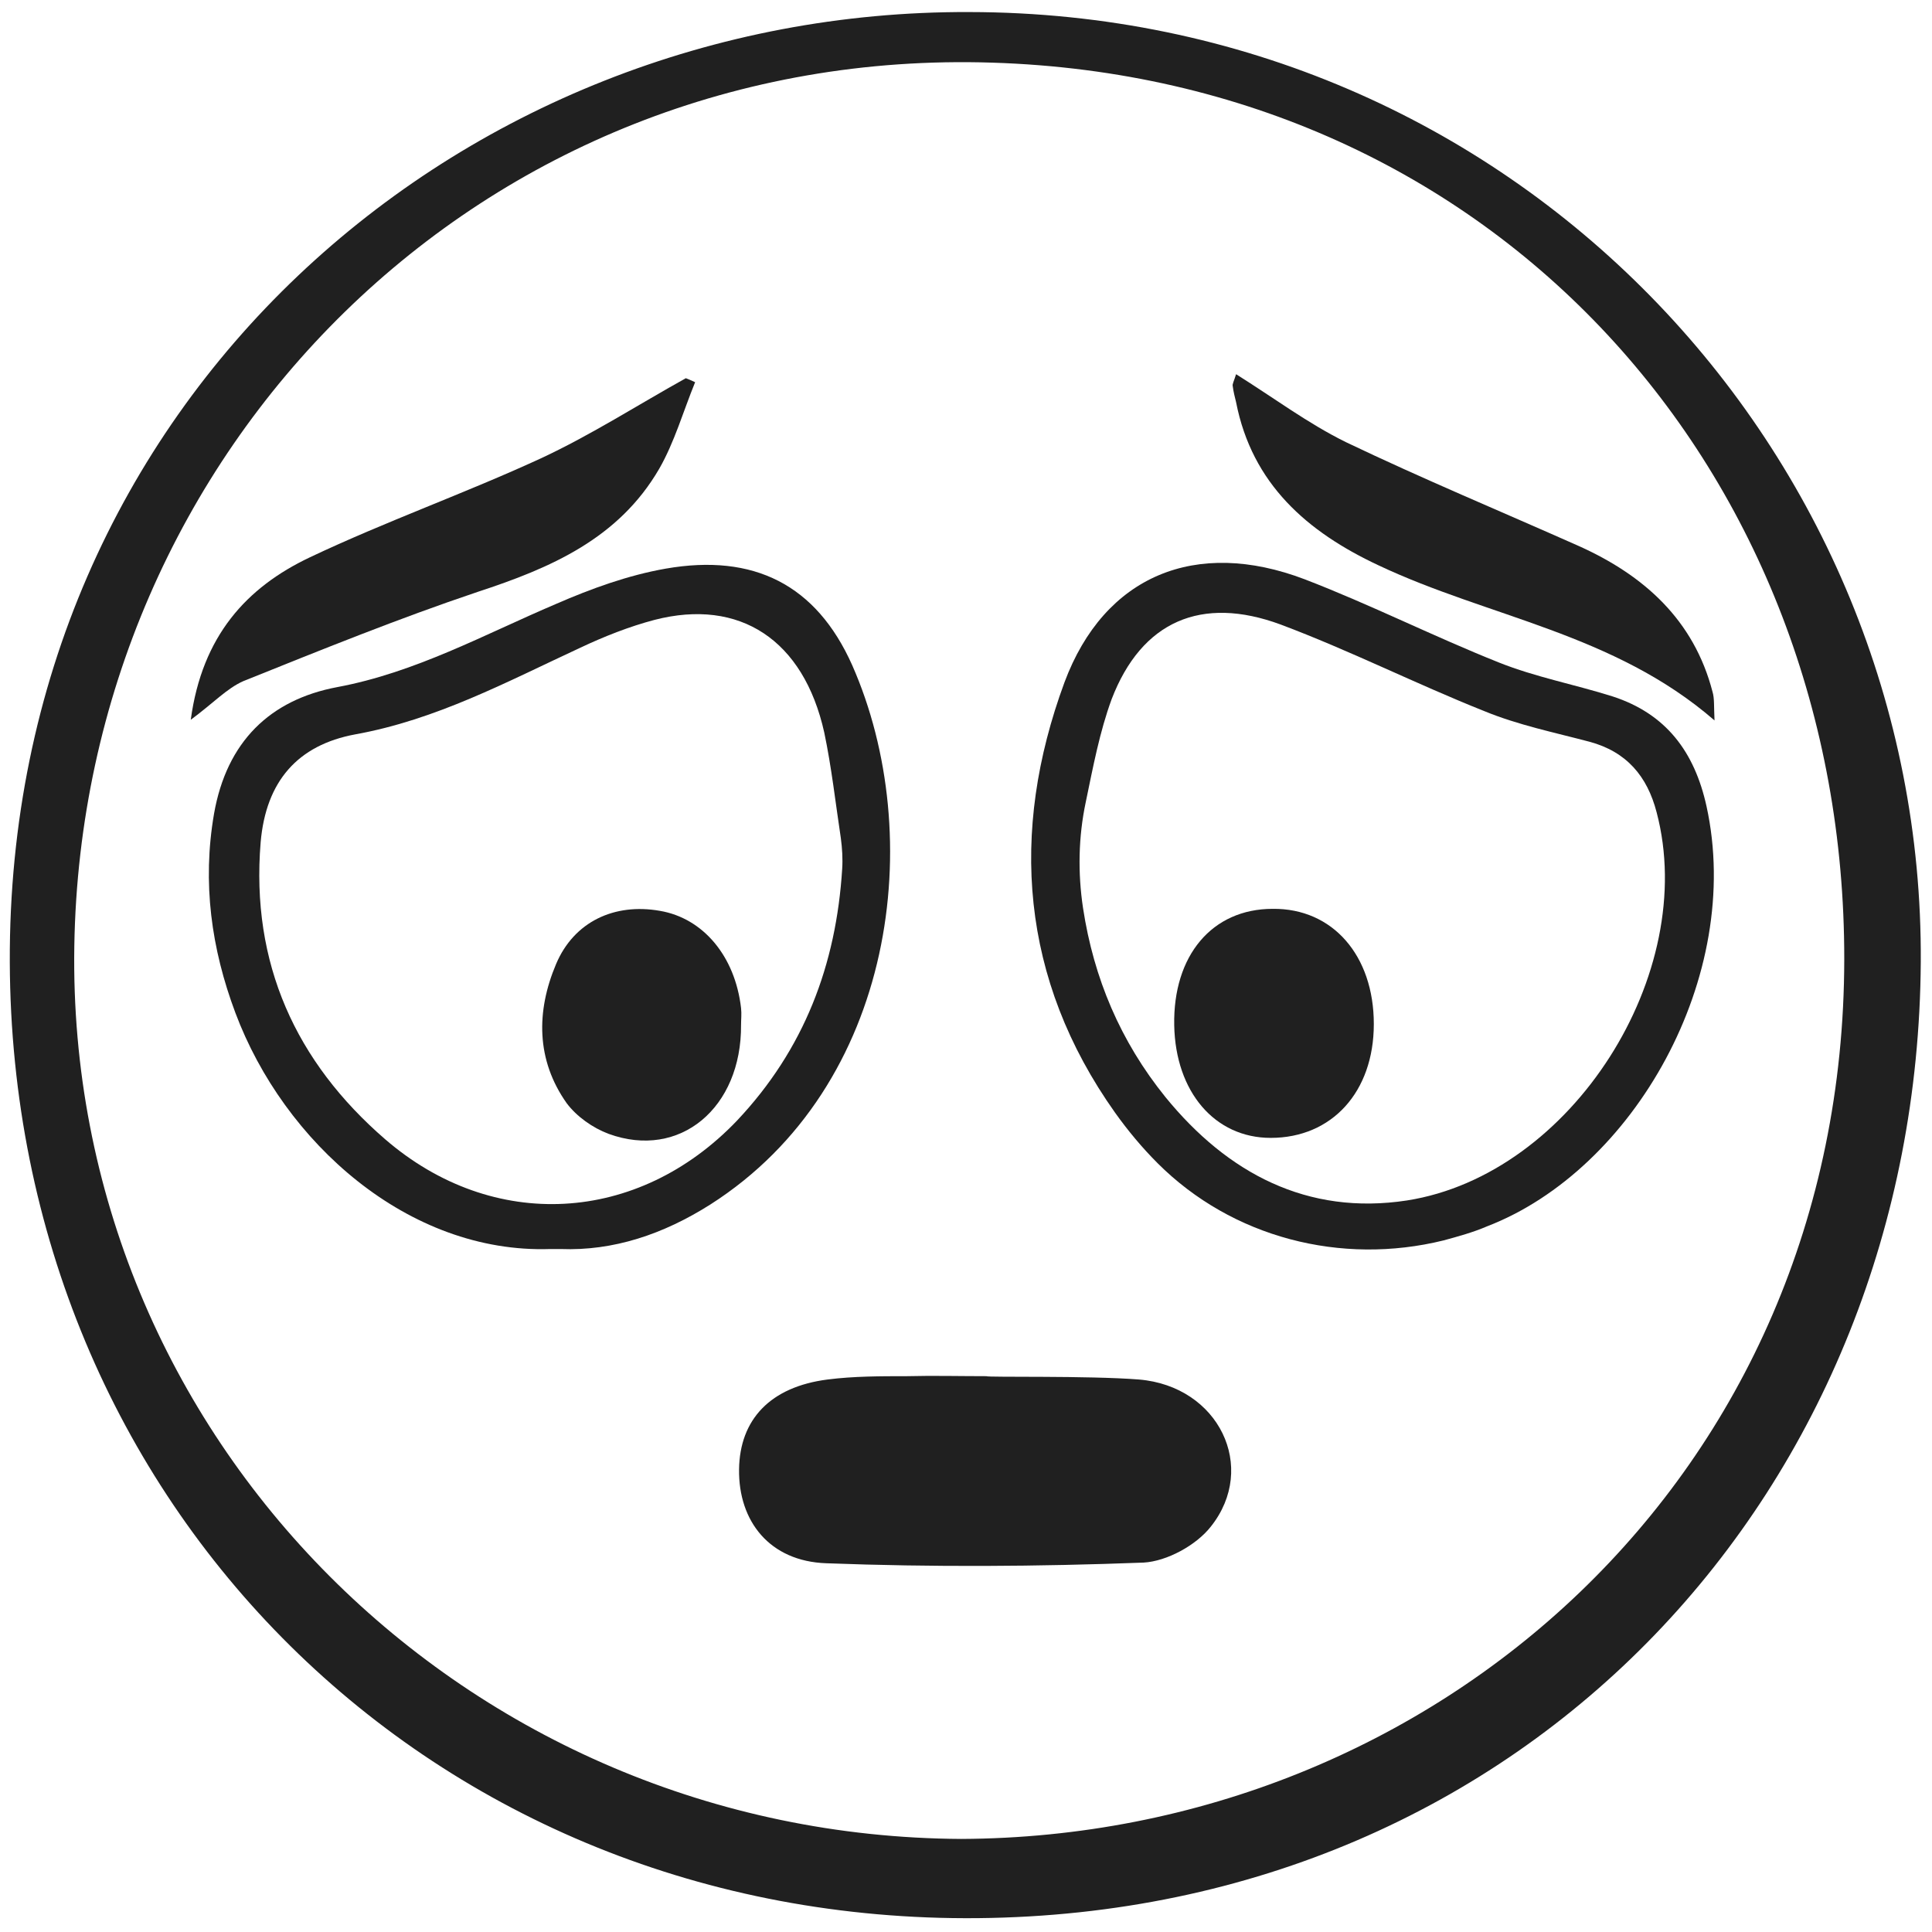 <svg width="58" height="58" viewBox="0 0 58 58" fill="none" xmlns="http://www.w3.org/2000/svg">
<path d="M29.098 0.362C45.438 0.382 57.763 13.573 57.663 28.883C57.563 44.633 45.897 57.424 29.358 57.584C12.998 57.744 0.354 45.192 0.294 28.883C0.234 12.034 13.817 0.302 29.098 0.362ZM28.858 55.206C43.061 55.146 55.346 44.313 55.366 28.803C55.386 14.213 44.919 2.36 29.797 1.881C14.456 1.381 2.471 13.493 2.231 28.403C1.992 43.173 14.017 55.126 28.858 55.206Z" fill="#202020"/>
<path d="M16.833 37.497C16.733 37.497 16.614 37.497 16.514 37.497C12.259 37.637 8.524 34.299 7.065 30.402C6.346 28.483 6.067 26.504 6.426 24.426C6.806 22.267 8.104 21.008 10.122 20.628C12.479 20.188 14.536 19.049 16.694 18.13C17.752 17.67 18.851 17.27 19.989 17.07C22.626 16.611 24.504 17.55 25.583 19.968C27.84 25.085 26.901 32.6 21.328 36.158C19.91 37.057 18.411 37.557 16.833 37.497ZM25.283 26.084C25.303 25.785 25.283 25.465 25.243 25.165C25.083 24.106 24.963 23.026 24.744 21.987C24.124 19.209 22.207 17.95 19.65 18.609C18.891 18.809 18.132 19.109 17.413 19.449C15.215 20.468 13.098 21.608 10.661 22.047C8.943 22.367 7.984 23.446 7.825 25.285C7.525 28.923 8.883 31.881 11.56 34.199C14.796 36.997 19.151 36.758 22.127 33.64C24.144 31.501 25.103 28.963 25.283 26.084Z" fill="#202020"/>
<path d="M43.341 37.237C40.264 37.997 36.989 37.157 34.751 34.919C34.292 34.459 33.872 33.959 33.473 33.4C30.636 29.402 30.297 24.985 31.955 20.488C33.153 17.27 35.91 16.151 39.166 17.39C41.143 18.15 43.041 19.109 44.999 19.889C46.097 20.328 47.276 20.548 48.414 20.908C50.012 21.427 50.871 22.567 51.231 24.206C52.35 29.302 49.054 35.118 44.639 36.817C44.22 36.997 43.78 37.117 43.341 37.237ZM32.594 24.086C32.374 25.125 32.354 26.204 32.514 27.264C32.834 29.362 33.633 31.261 34.991 32.94C36.849 35.218 39.246 36.498 42.242 36.038C47.196 35.258 51.011 29.222 49.733 24.386C49.453 23.306 48.834 22.567 47.715 22.267C46.657 21.987 45.578 21.767 44.559 21.348C42.502 20.528 40.524 19.529 38.447 18.749C36.07 17.87 34.272 18.649 33.373 20.988C33.013 21.967 32.814 23.026 32.594 24.086Z" fill="#202020"/>
<path d="M34.192 41.414C36.589 41.614 37.767 44.052 36.349 45.831C35.91 46.391 35.031 46.87 34.332 46.91C31.155 47.03 27.979 47.05 24.803 46.93C23.105 46.87 22.167 45.671 22.187 44.112C22.207 42.613 23.125 41.634 24.843 41.414C25.622 41.314 26.441 41.314 27.22 41.314C28.019 41.294 28.818 41.314 29.617 41.314C29.617 41.354 32.674 41.294 34.192 41.414Z" fill="#202020"/>
<path d="M5.727 21.608C6.067 19.089 7.405 17.63 9.303 16.731C11.58 15.652 13.957 14.812 16.254 13.753C17.752 13.053 19.151 12.154 20.589 11.354C20.689 11.395 20.788 11.434 20.868 11.474C20.509 12.354 20.249 13.273 19.79 14.073C18.571 16.171 16.534 17.051 14.336 17.77C11.959 18.57 9.642 19.509 7.305 20.448C6.806 20.668 6.406 21.108 5.727 21.608Z" fill="#202020"/>
<path d="M37.108 11.234C38.227 11.934 39.266 12.713 40.404 13.273C42.701 14.372 45.058 15.352 47.395 16.391C49.353 17.27 50.851 18.61 51.411 20.768C51.471 20.968 51.45 21.188 51.471 21.628C48.454 19.009 44.679 18.53 41.383 16.971C39.246 15.971 37.588 14.532 37.108 12.074C37.068 11.914 37.028 11.754 37.008 11.594C36.988 11.534 37.048 11.434 37.108 11.234Z" fill="#202020"/>
<path d="M22.247 30.762C22.267 33.26 20.409 34.819 18.271 34.039C17.792 33.859 17.313 33.52 17.013 33.12C16.094 31.821 16.094 30.362 16.693 28.943C17.233 27.664 18.451 27.104 19.81 27.344C21.108 27.564 22.067 28.703 22.247 30.262C22.267 30.442 22.247 30.602 22.247 30.762Z" fill="#202020"/>
<path d="M38.147 34.16C36.469 34.16 35.29 32.781 35.251 30.782C35.211 28.683 36.389 27.284 38.207 27.284C40.005 27.264 41.243 28.683 41.243 30.742C41.243 32.781 39.985 34.16 38.147 34.16Z" fill="#202020"/>
</svg>
